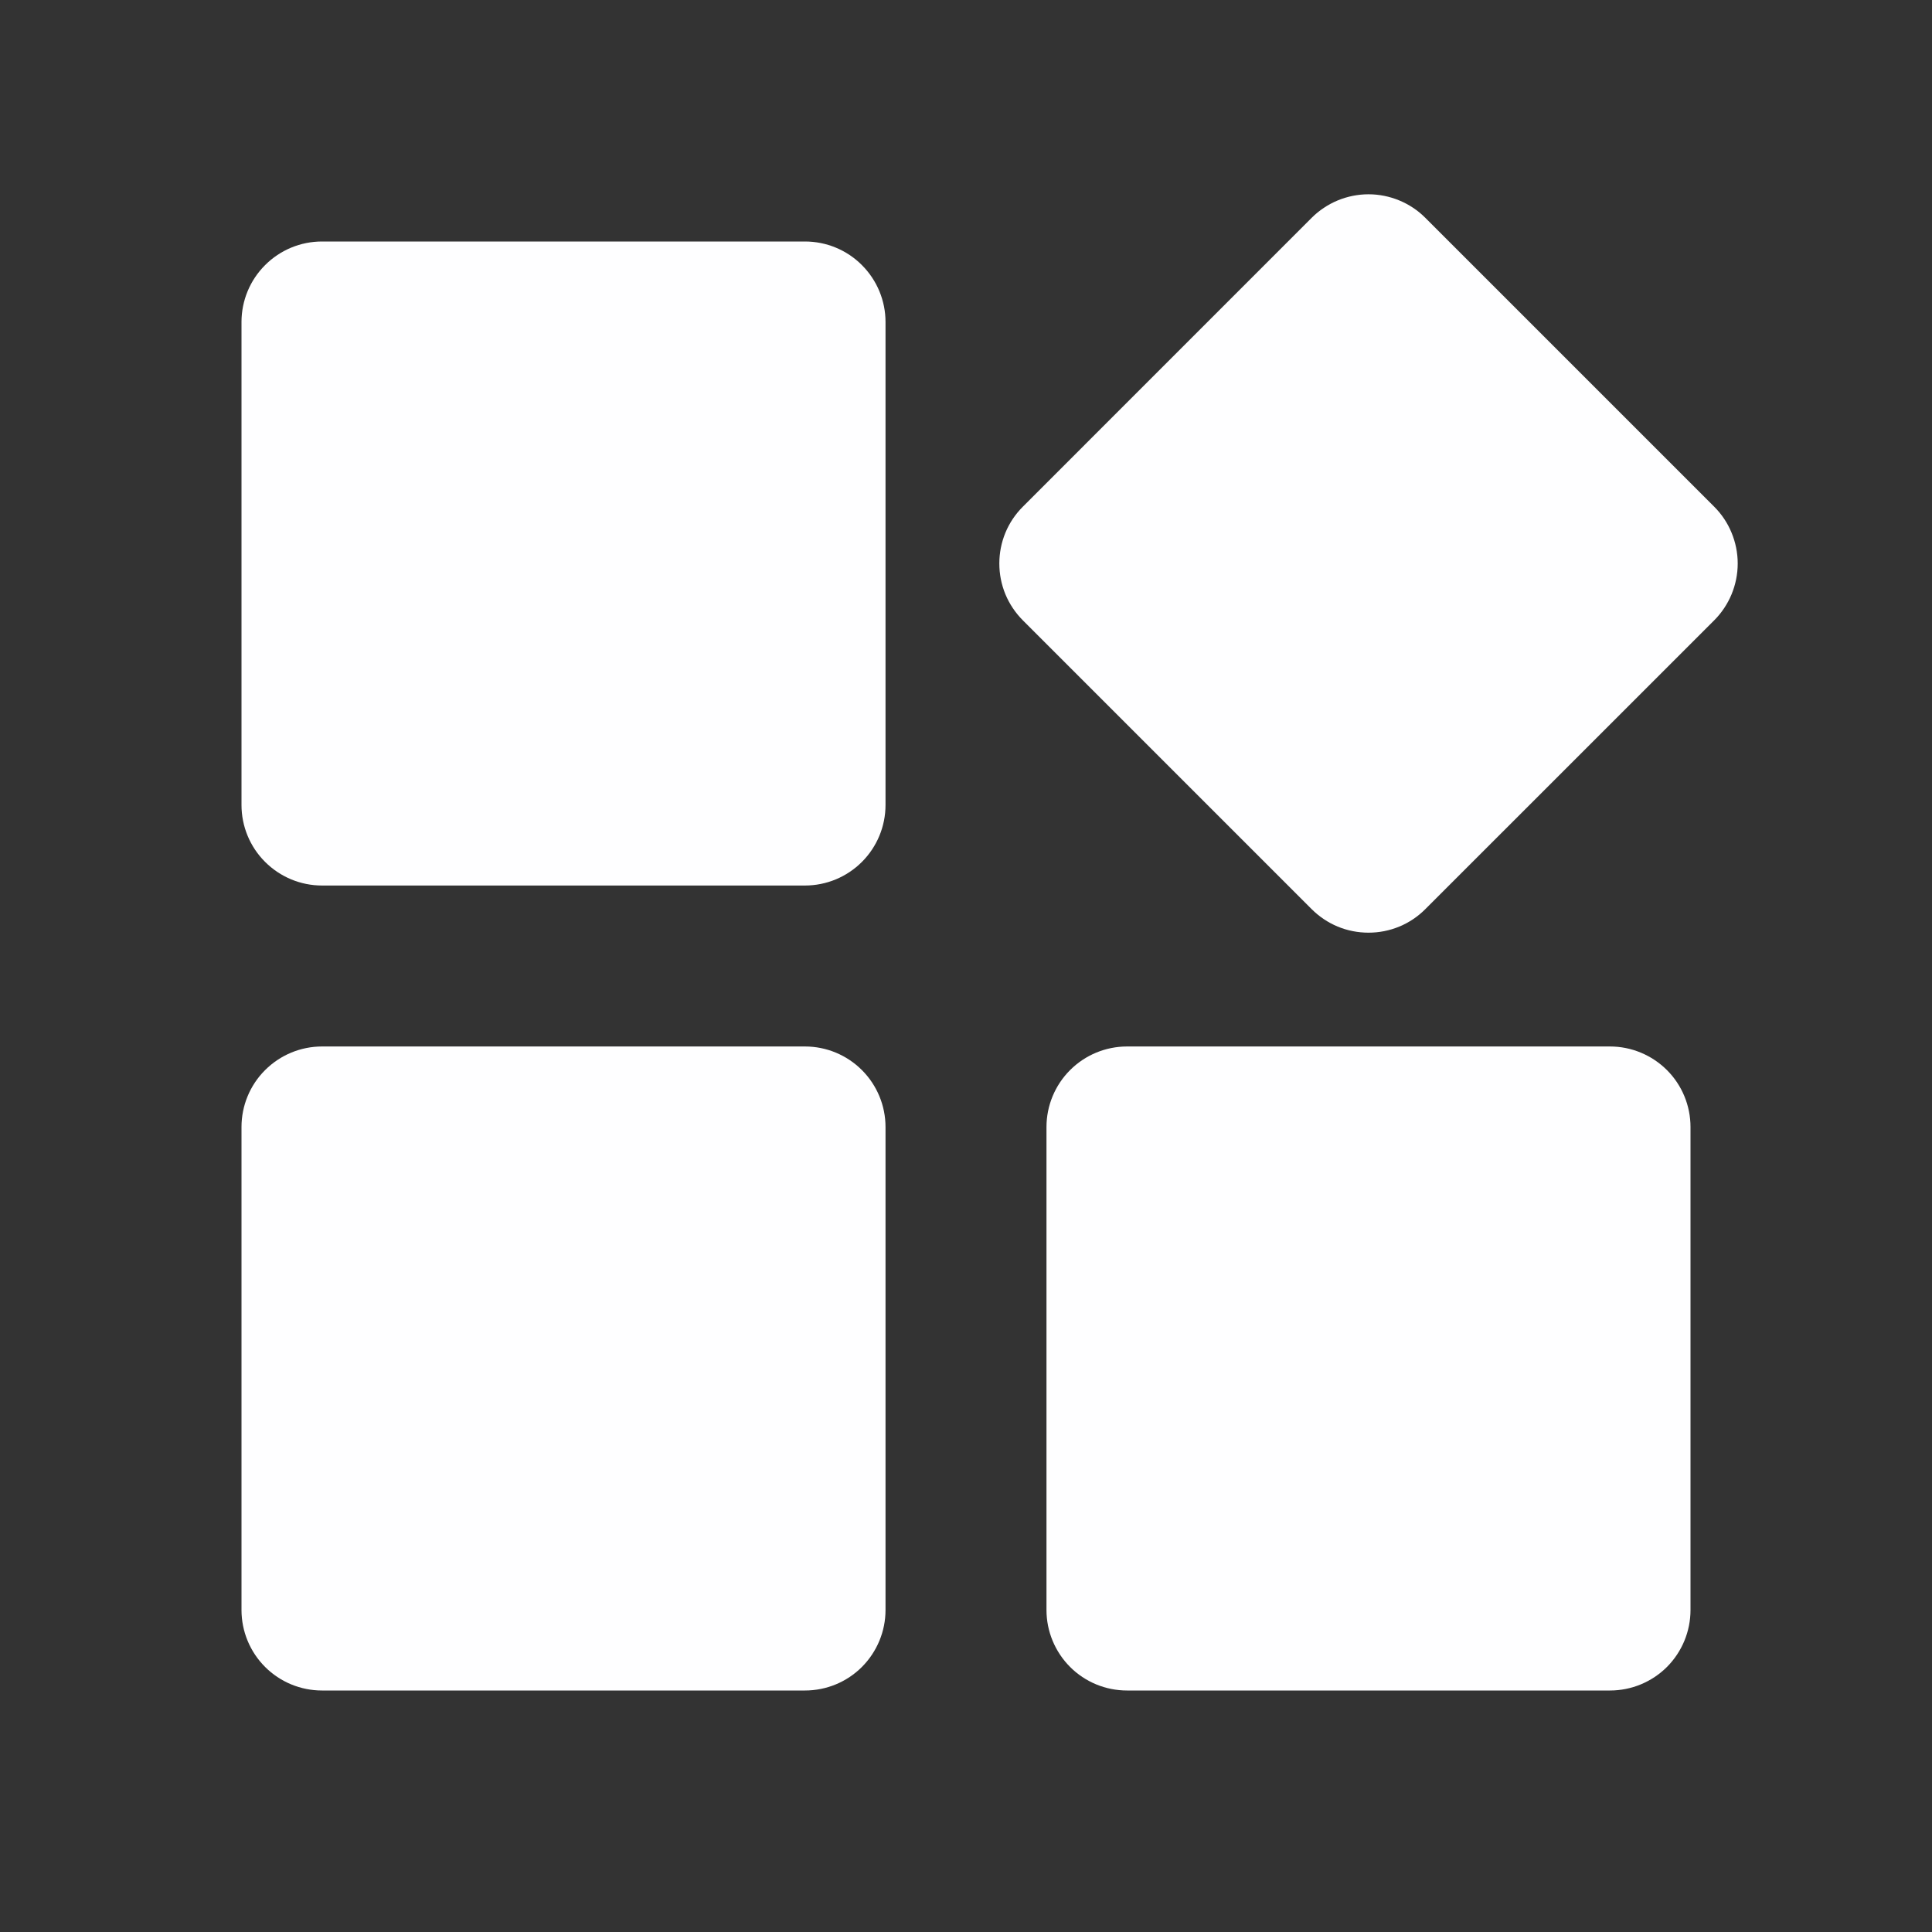 <svg fill="currentColor" height="16" width="16" xmlns="http://www.w3.org/2000/svg" viewBox="0 0 32 32" color="#fefeff"><rect x="0" y="0" width="32" height="32" fill="#333333" stroke="none"/><path d="M5.333 14.667H13.333C13.687 14.667 14.026 14.526 14.276 14.276C14.526 14.026 14.667 13.687 14.667 13.333V5.333C14.667 4.98 14.526 4.641 14.276 4.391C14.026 4.14 13.687 4 13.333 4H5.333C4.98 4 4.641 4.14 4.391 4.391C4.14 4.641 4 4.98 4 5.333V13.333C4 13.687 4.14 14.026 4.391 14.276C4.641 14.526 4.98 14.667 5.333 14.667ZM5.333 28H13.333C13.687 28 14.026 27.86 14.276 27.61C14.526 27.359 14.667 27.02 14.667 26.667V18.667C14.667 18.313 14.526 17.974 14.276 17.724C14.026 17.474 13.687 17.333 13.333 17.333H5.333C4.98 17.333 4.641 17.474 4.391 17.724C4.14 17.974 4 18.313 4 18.667V26.667C4 27.02 4.14 27.359 4.391 27.61C4.641 27.86 4.98 28 5.333 28ZM18.667 28H26.667C27.02 28 27.359 27.86 27.61 27.61C27.86 27.359 28 27.02 28 26.667V18.667C28 18.313 27.86 17.974 27.61 17.724C27.359 17.474 27.02 17.333 26.667 17.333H18.667C18.313 17.333 17.974 17.474 17.724 17.724C17.474 17.974 17.333 18.313 17.333 18.667V26.667C17.333 27.02 17.474 27.359 17.724 27.61C17.974 27.86 18.313 28 18.667 28ZM28.391 8.391L23.609 3.609C23.486 3.485 23.339 3.387 23.177 3.32C23.015 3.253 22.842 3.218 22.667 3.218C22.492 3.218 22.318 3.253 22.156 3.32C21.995 3.387 21.848 3.485 21.724 3.609L16.943 8.391C16.819 8.514 16.72 8.661 16.653 8.823C16.586 8.985 16.552 9.158 16.552 9.333C16.552 9.508 16.586 9.682 16.653 9.844C16.72 10.005 16.819 10.152 16.943 10.276L21.724 15.057C21.848 15.181 21.995 15.28 22.156 15.347C22.318 15.414 22.492 15.448 22.667 15.448C22.842 15.448 23.015 15.414 23.177 15.347C23.339 15.28 23.486 15.181 23.609 15.057L28.391 10.276C28.515 10.152 28.613 10.005 28.68 9.844C28.747 9.682 28.782 9.508 28.782 9.333C28.782 9.158 28.747 8.985 28.68 8.823C28.613 8.661 28.515 8.514 28.391 8.391Z" fill="currentColor"></path></svg>
